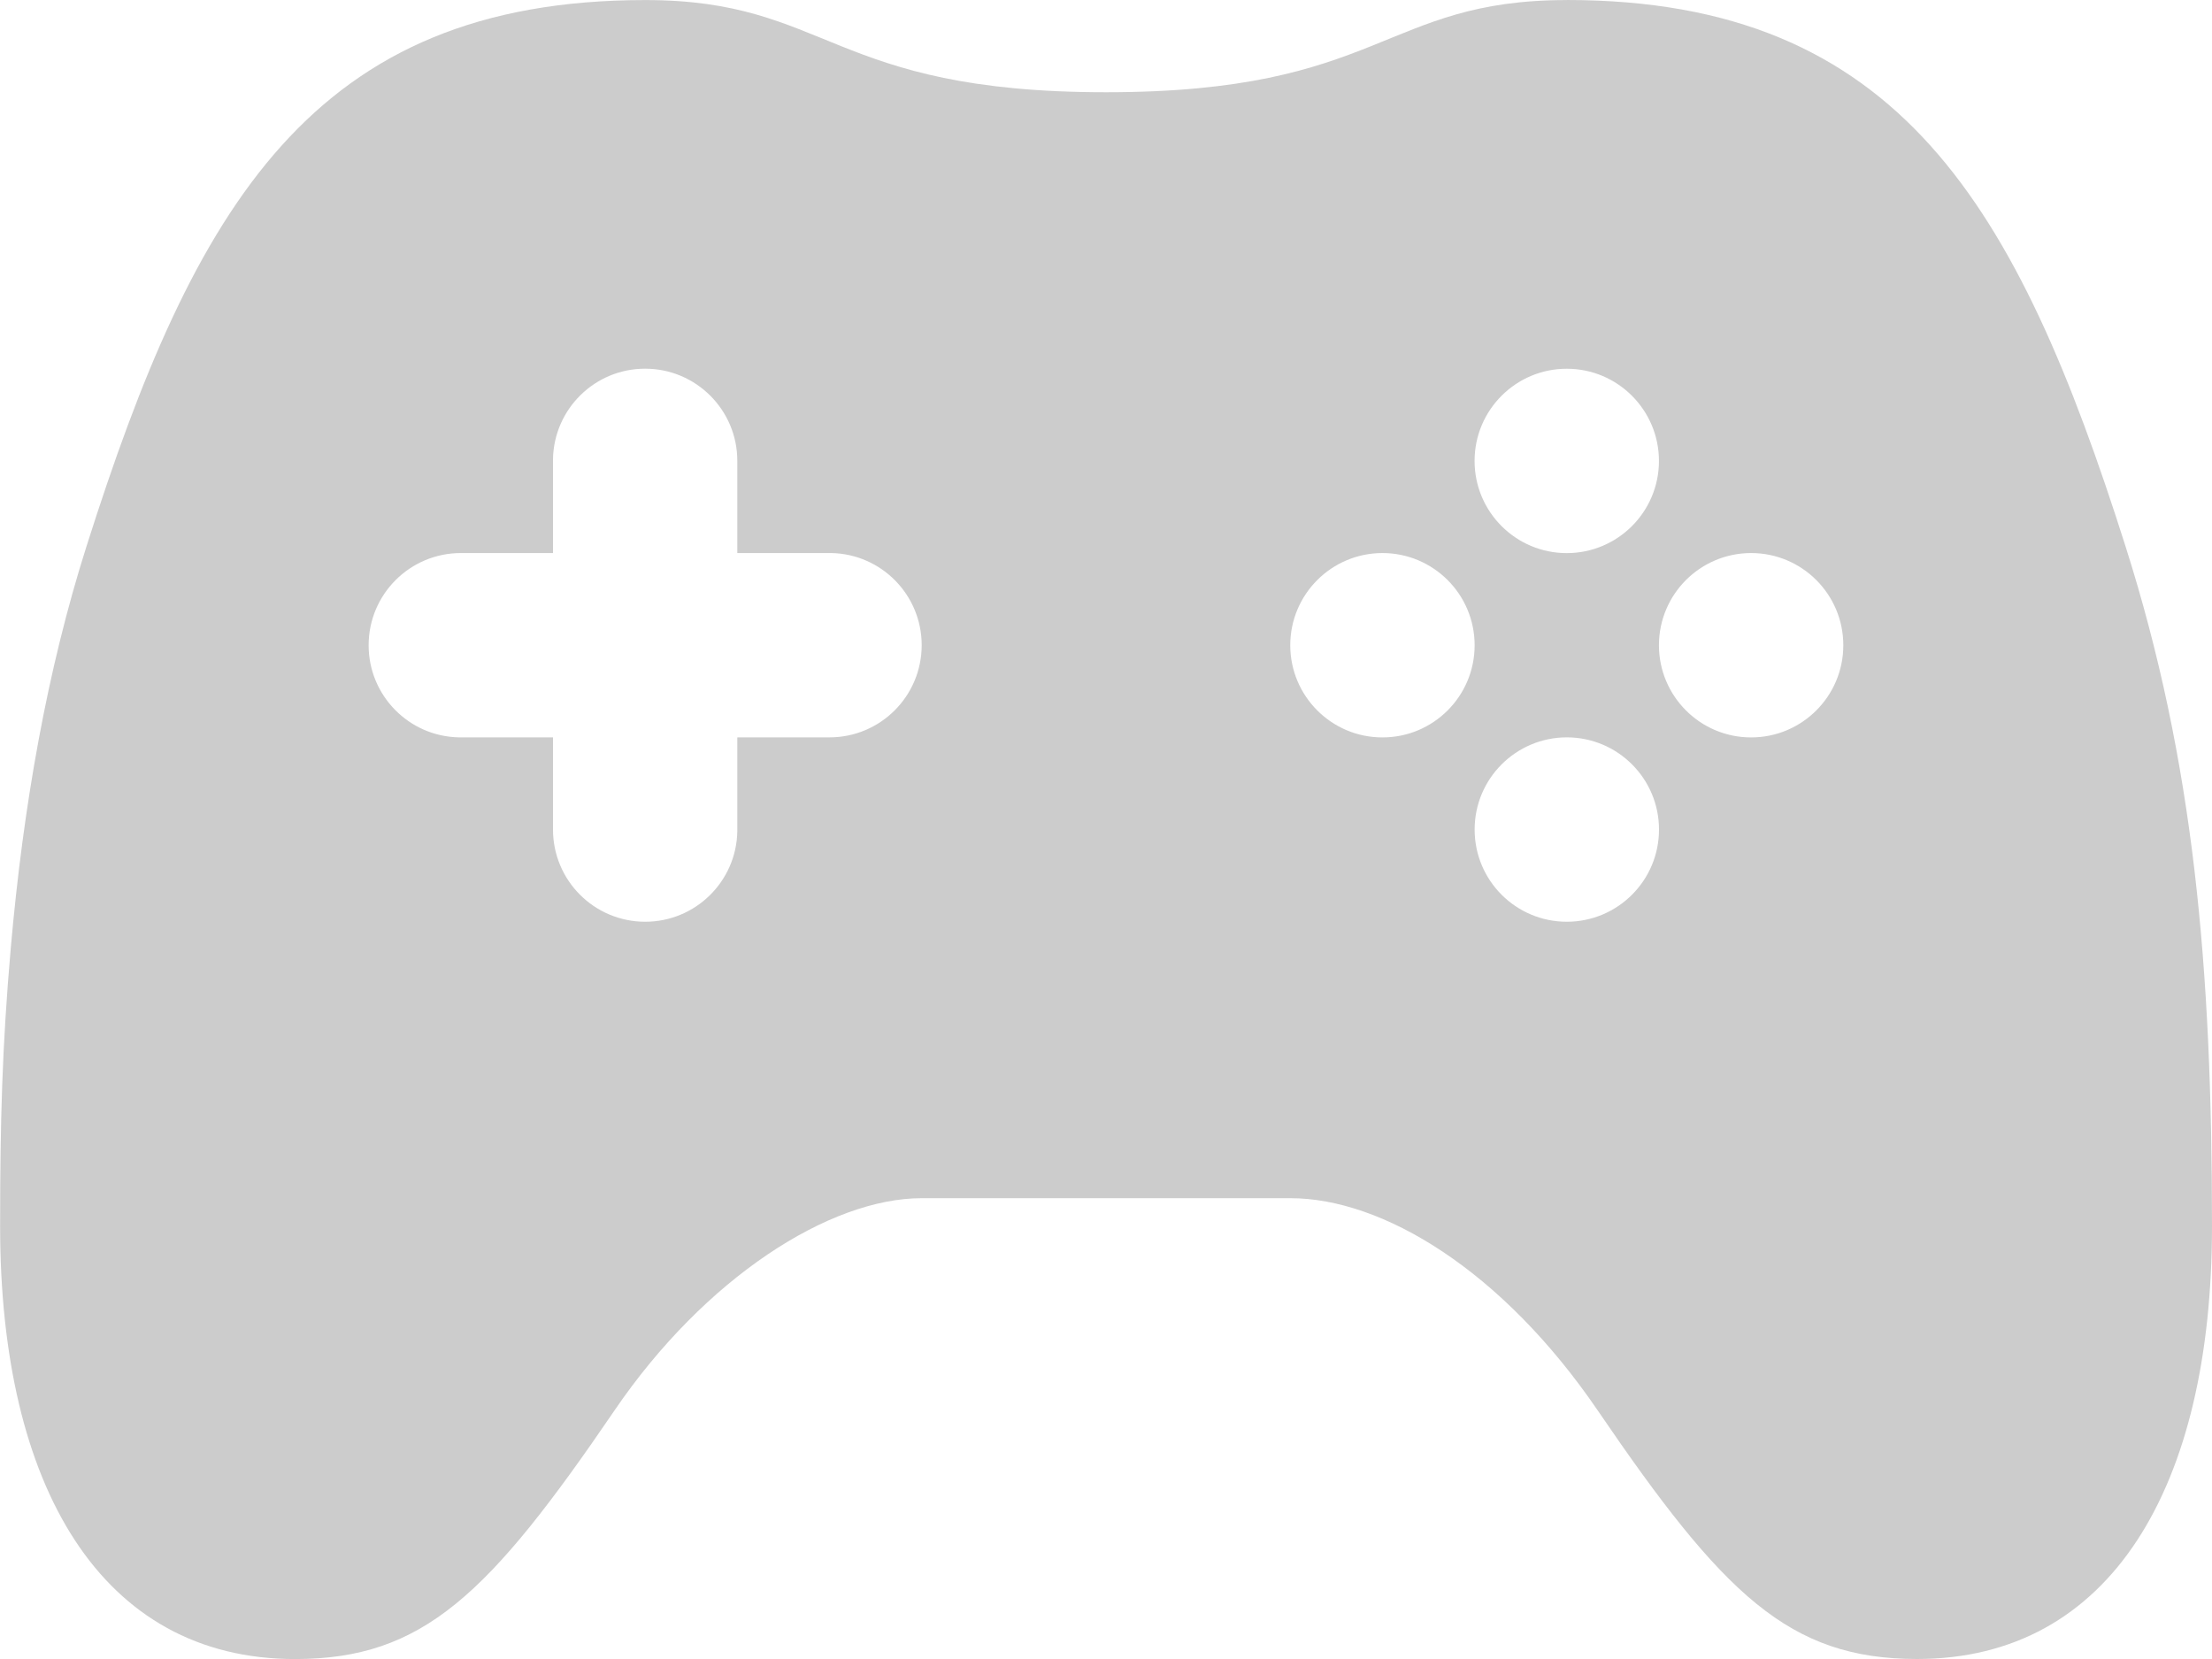 <svg fill="none" height="30" viewBox="0 0 40 30" width="40" xmlns="http://www.w3.org/2000/svg"><path d="m28.333 0c6.012 0 8.149 3.722 10.105 9.885 1.236 3.894 1.562 7.606 1.562 12.289 0 4.701-1.825 7.826-5.333 7.826-2.315 0-3.505-1.164-5.772-4.49-1.733-2.542-3.894-3.843-5.561-3.843h-3.333c-2.014-0-3.285 0-3.333 0-1.667-0-3.921 1.439-5.557 3.84-2.27 3.33-3.459 4.494-5.776 4.494-3.508 0-5.333-3.125-5.333-7.826 0-1.909.038-3.258.192-5.023.228-2.601.663-5.045 1.368-7.266 1.955-6.164 4.093-9.885 10.107-9.885 3.333 0 3.333 1.667 8.333 1.667s5-1.667 8.333-1.667zm-16.667 6.667c-.909 0-1.648.727-1.666 1.632l-0.0.035v1.667l-1.667 0c-.92 0-1.667.746-1.667 1.667 0 .909.727 1.648 1.632 1.666l.035 0 1.667-0v1.667c0 .92.746 1.667 1.667 1.667.909 0 1.648-.728 1.666-1.632l0-.035v-1.667l1.667 0c.92 0 1.667-.746 1.667-1.667 0-.909-.728-1.648-1.632-1.666l-.035-0-1.667-0v-1.667c0-.92-.746-1.667-1.667-1.667zm16.667 6.667c-.92 0-1.667.746-1.667 1.667s.746 1.667 1.667 1.667c.92 0 1.667-.746 1.667-1.667s-.746-1.667-1.667-1.667zm3.333-3.333c-.92 0-1.667.746-1.667 1.667 0 .92.746 1.667 1.667 1.667.92 0 1.667-.746 1.667-1.667 0-.92-.746-1.667-1.667-1.667zm-6.667 0c-.92 0-1.667.746-1.667 1.667 0 .92.746 1.667 1.667 1.667s1.667-.746 1.667-1.667c0-.92-.746-1.667-1.667-1.667zm3.333-3.333c-.92 0-1.667.746-1.667 1.667 0 .92.746 1.667 1.667 1.667.92 0 1.667-.746 1.667-1.667 0-.92-.746-1.667-1.667-1.667z" fill="#ccc"/></svg>